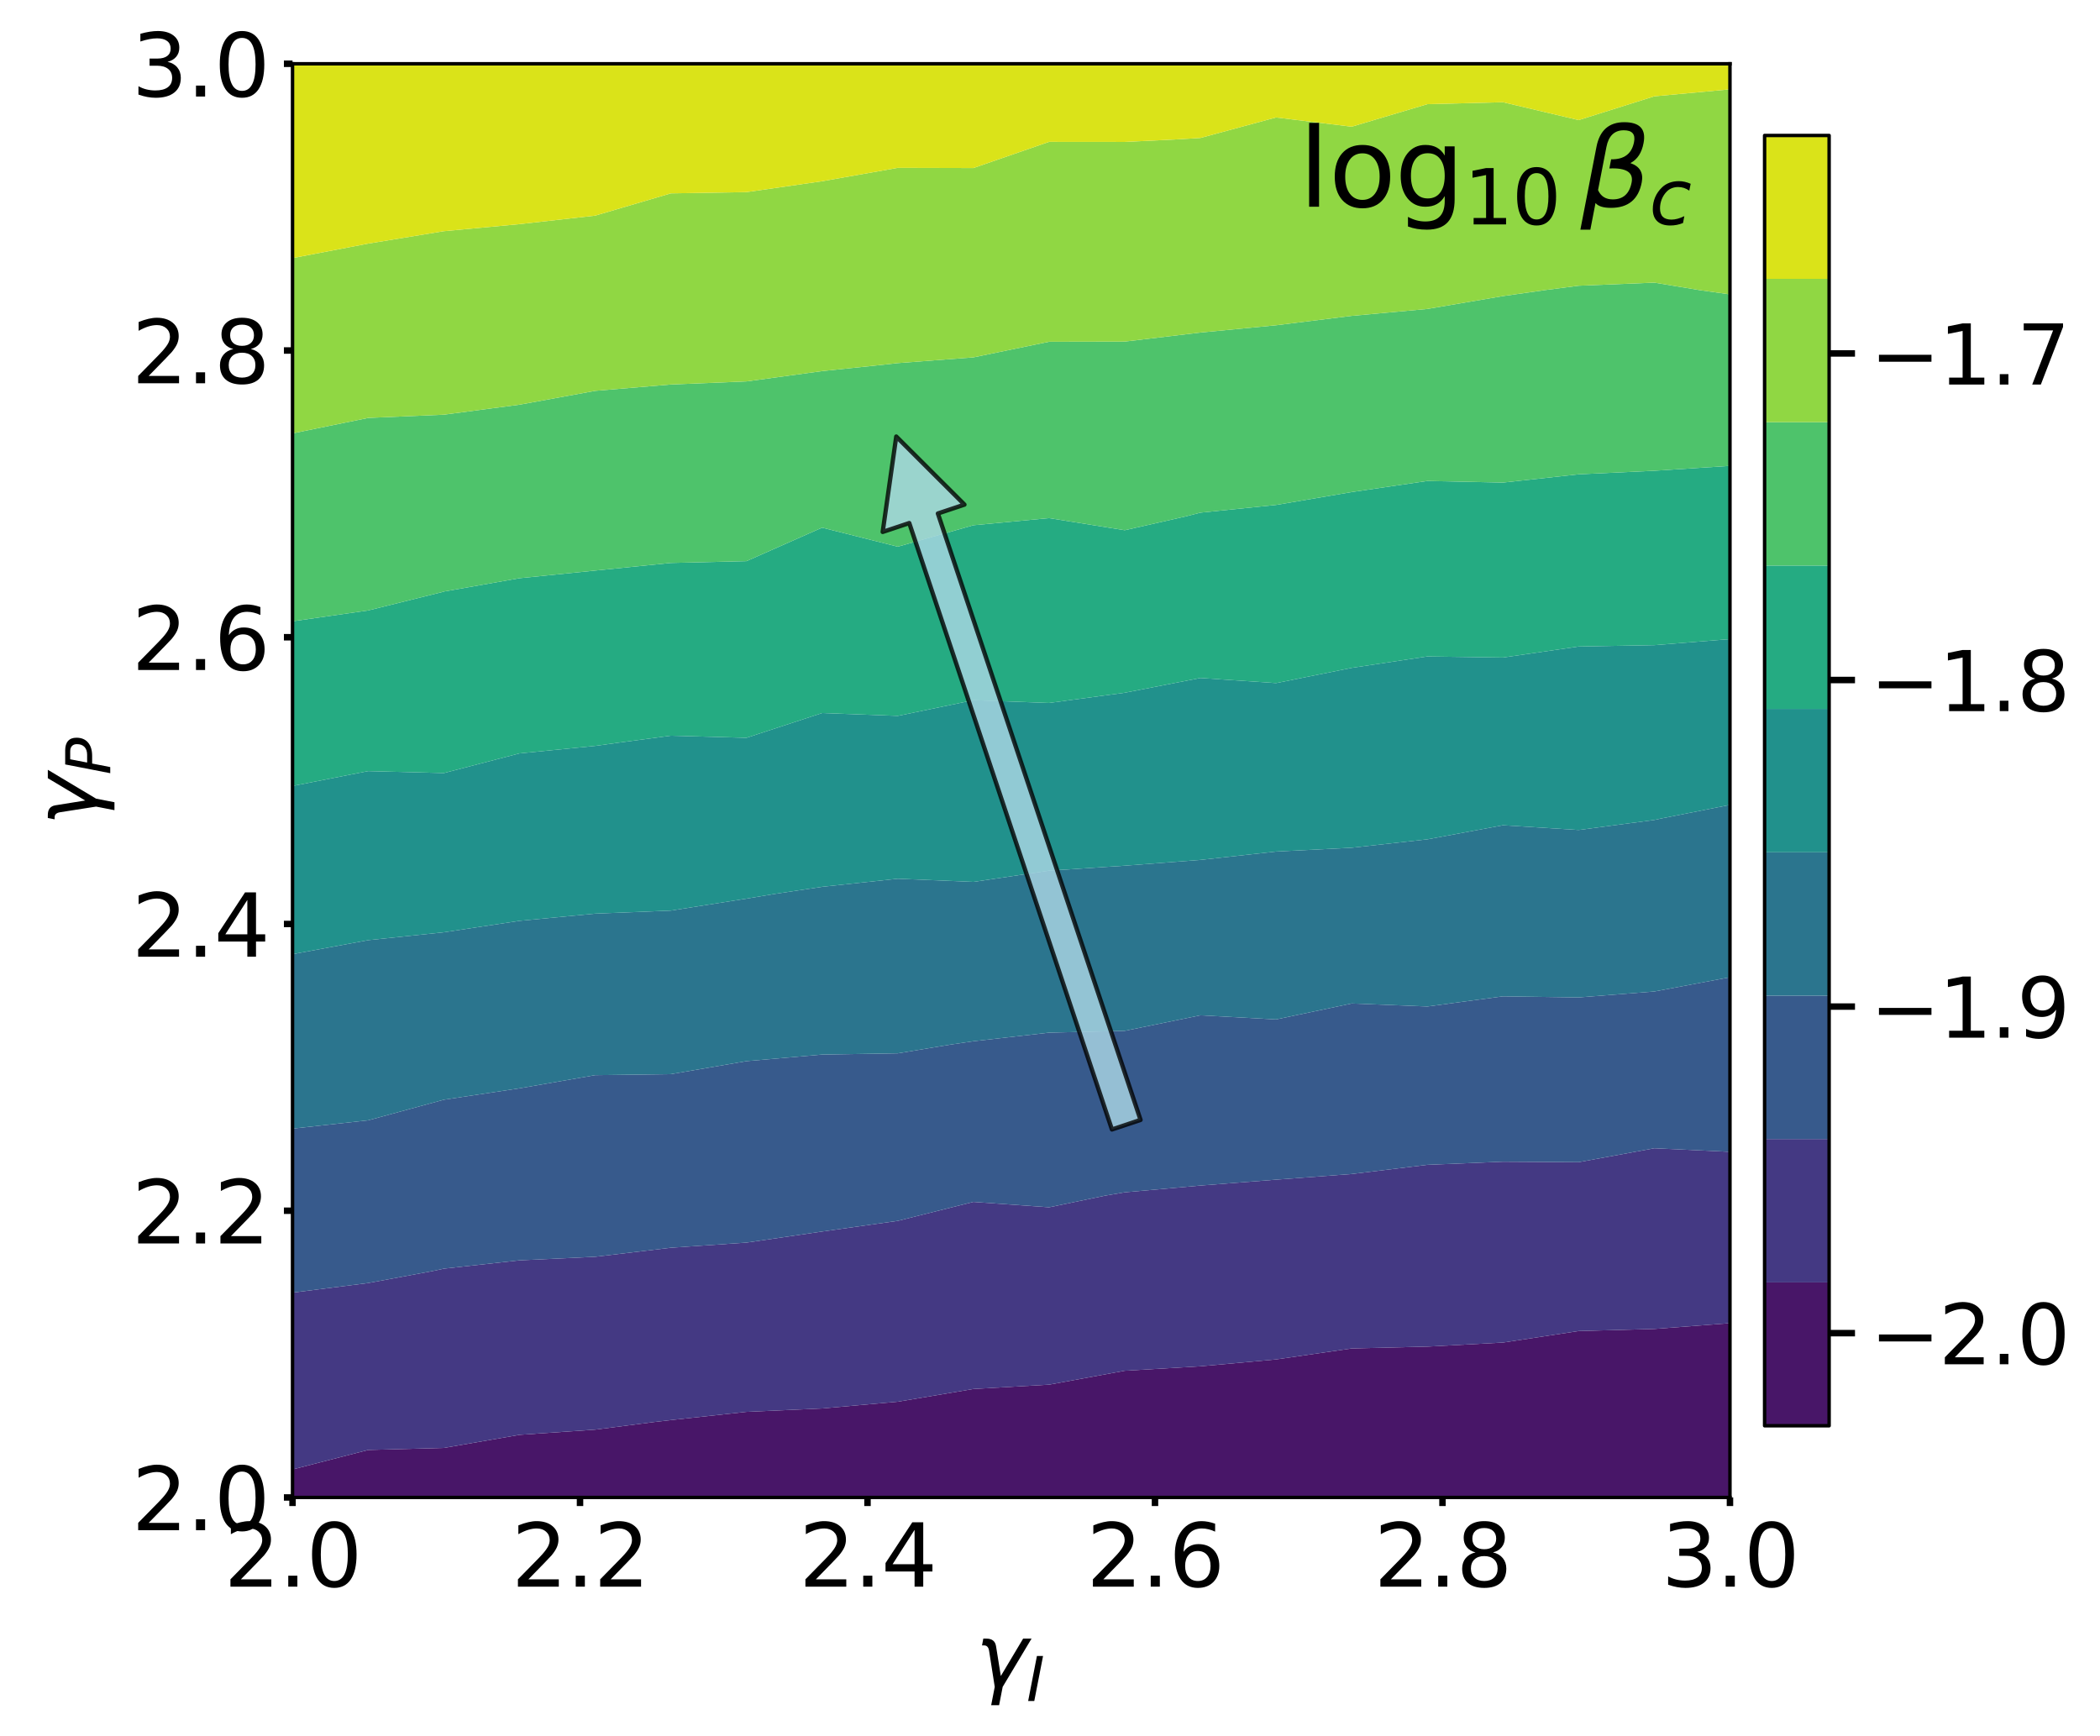 <?xml version="1.0" encoding="utf-8" standalone="no"?>
<!DOCTYPE svg PUBLIC "-//W3C//DTD SVG 1.1//EN"
  "http://www.w3.org/Graphics/SVG/1.1/DTD/svg11.dtd">
<svg xmlns:xlink="http://www.w3.org/1999/xlink" width="487.165pt" height="402.851pt" viewBox="0 0 487.165 402.851" xmlns="http://www.w3.org/2000/svg" version="1.1">
 <defs>
  <style type="text/css">*{stroke-linejoin: round; stroke-linecap: butt}</style>
 </defs>
 <g id="figure_1">
  <g id="patch_1">
   <path d="M 0 402.851 
L 487.165 402.851 
L 487.165 0 
L 0 0 
z
" style="fill: #ffffff"/>
  </g>
  <g id="axes_1">
   <g id="patch_2">
    <path d="M 67.862 347.438 
L 401.323 347.438 
L 401.323 14.798 
L 67.862 14.798 
z
" style="fill: #ffffff"/>
   </g>
   <g id="QuadContourSet_1">
    <path d="M 85.413 347.438 
L 102.964 347.438 
L 120.514 347.438 
L 138.065 347.438 
L 155.615 347.438 
L 173.166 347.438 
L 190.716 347.438 
L 208.267 347.438 
L 225.818 347.438 
L 243.368 347.438 
L 260.919 347.438 
L 278.469 347.438 
L 296.02 347.438 
L 313.57 347.438 
L 331.121 347.438 
L 348.672 347.438 
L 366.222 347.438 
L 383.773 347.438 
L 401.323 347.438 
L 401.323 329.931 
L 401.323 312.424 
L 401.323 307.002 
L 383.773 308.343 
L 366.222 308.826 
L 348.672 311.498 
L 331.454 312.424 
L 331.121 312.438 
L 313.57 312.871 
L 296.02 315.414 
L 278.469 317.012 
L 260.919 318.042 
L 243.368 321.268 
L 225.818 322.271 
L 208.267 325.226 
L 190.716 326.787 
L 173.166 327.579 
L 155.615 329.487 
L 151.819 329.931 
L 138.065 331.704 
L 120.514 332.911 
L 102.964 335.946 
L 85.413 336.42 
L 67.862 340.942 
L 67.862 347.438 
z
" clip-path="url(#pa418702ae2)" style="fill: #481668"/>
    <path d="M 85.413 336.42 
L 102.964 335.946 
L 120.514 332.911 
L 138.065 331.704 
L 151.819 329.931 
L 155.615 329.487 
L 173.166 327.579 
L 190.716 326.787 
L 208.267 325.226 
L 225.818 322.271 
L 243.368 321.268 
L 260.919 318.042 
L 278.469 317.012 
L 296.02 315.414 
L 313.57 312.871 
L 331.121 312.438 
L 331.454 312.424 
L 348.672 311.498 
L 366.222 308.826 
L 383.773 308.343 
L 401.323 307.002 
L 401.323 294.916 
L 401.323 277.409 
L 401.323 267.246 
L 383.773 266.42 
L 366.222 269.644 
L 348.672 269.536 
L 331.121 270.261 
L 313.57 272.393 
L 296.02 273.706 
L 278.469 275.073 
L 260.919 276.642 
L 256.398 277.409 
L 243.368 280.117 
L 225.818 278.867 
L 208.267 283.263 
L 190.716 285.74 
L 173.166 288.309 
L 155.615 289.503 
L 138.065 291.597 
L 120.514 292.423 
L 102.964 294.354 
L 100.337 294.916 
L 85.413 297.69 
L 67.862 299.917 
L 67.862 312.424 
L 67.862 329.931 
L 67.862 340.942 
z
" clip-path="url(#pa418702ae2)" style="fill: #443983"/>
    <path d="M 85.413 297.69 
L 100.337 294.916 
L 102.964 294.354 
L 120.514 292.423 
L 138.065 291.597 
L 155.615 289.503 
L 173.166 288.309 
L 190.716 285.74 
L 208.267 283.263 
L 225.818 278.867 
L 243.368 280.117 
L 256.398 277.409 
L 260.919 276.642 
L 278.469 275.073 
L 296.02 273.706 
L 313.57 272.393 
L 331.121 270.261 
L 348.672 269.536 
L 366.222 269.644 
L 383.773 266.42 
L 401.323 267.246 
L 401.323 259.902 
L 401.323 242.394 
L 401.323 226.74 
L 383.773 230.042 
L 366.222 231.423 
L 348.672 231.17 
L 331.121 233.526 
L 313.57 232.83 
L 296.02 236.527 
L 278.469 235.575 
L 260.919 239.172 
L 243.368 239.595 
L 225.818 241.585 
L 220.318 242.394 
L 208.267 244.395 
L 190.716 244.68 
L 173.166 246.208 
L 155.615 249.224 
L 138.065 249.458 
L 120.514 252.511 
L 102.964 255.156 
L 85.535 259.902 
L 85.413 259.932 
L 67.862 261.865 
L 67.862 277.409 
L 67.862 294.916 
L 67.862 299.917 
z
" clip-path="url(#pa418702ae2)" style="fill: #375a8c"/>
    <path d="M 85.413 259.932 
L 85.535 259.902 
L 102.964 255.156 
L 120.514 252.511 
L 138.065 249.458 
L 155.615 249.224 
L 173.166 246.208 
L 190.716 244.68 
L 208.267 244.395 
L 220.318 242.394 
L 225.818 241.585 
L 243.368 239.595 
L 260.919 239.172 
L 278.469 235.575 
L 296.02 236.527 
L 313.57 232.83 
L 331.121 233.526 
L 348.672 231.17 
L 366.222 231.423 
L 383.773 230.042 
L 401.323 226.74 
L 401.323 224.887 
L 401.323 207.379 
L 401.323 189.872 
L 401.323 186.746 
L 385.53 189.872 
L 383.773 190.247 
L 366.222 192.573 
L 348.672 191.476 
L 331.121 194.744 
L 313.57 196.693 
L 296.02 197.578 
L 278.469 199.516 
L 260.919 200.857 
L 243.368 202.008 
L 225.818 204.616 
L 208.267 203.881 
L 190.716 205.759 
L 179.902 207.379 
L 173.166 208.501 
L 155.615 211.276 
L 138.065 211.982 
L 120.514 213.652 
L 102.964 216.306 
L 85.413 218.138 
L 67.862 221.39 
L 67.862 224.887 
L 67.862 242.394 
L 67.862 259.902 
L 67.862 261.865 
z
" clip-path="url(#pa418702ae2)" style="fill: #2b758e"/>
    <path d="M 85.413 218.138 
L 102.964 216.306 
L 120.514 213.652 
L 138.065 211.982 
L 155.615 211.276 
L 173.166 208.501 
L 179.902 207.379 
L 190.716 205.759 
L 208.267 203.881 
L 225.818 204.616 
L 243.368 202.008 
L 260.919 200.857 
L 278.469 199.516 
L 296.02 197.578 
L 313.57 196.693 
L 331.121 194.744 
L 348.672 191.476 
L 366.222 192.573 
L 383.773 190.247 
L 385.53 189.872 
L 401.323 186.746 
L 401.323 172.365 
L 401.323 154.857 
L 401.323 148.282 
L 383.773 149.689 
L 366.222 150.006 
L 348.672 152.56 
L 331.121 152.311 
L 314.25 154.857 
L 313.57 154.96 
L 296.02 158.492 
L 278.469 157.305 
L 260.919 160.729 
L 243.368 163.099 
L 225.818 162.458 
L 208.267 166.101 
L 190.716 165.443 
L 173.166 171.187 
L 155.615 170.7 
L 143.124 172.365 
L 138.065 173.067 
L 120.514 174.803 
L 102.964 179.366 
L 85.413 178.912 
L 67.862 182.366 
L 67.862 189.872 
L 67.862 207.379 
L 67.862 221.39 
z
" clip-path="url(#pa418702ae2)" style="fill: #21918c"/>
    <path d="M 85.413 178.912 
L 102.964 179.366 
L 120.514 174.803 
L 138.065 173.067 
L 143.124 172.365 
L 155.615 170.7 
L 173.166 171.187 
L 190.716 165.443 
L 208.267 166.101 
L 225.818 162.458 
L 243.368 163.099 
L 260.919 160.729 
L 278.469 157.305 
L 296.02 158.492 
L 313.57 154.96 
L 314.25 154.857 
L 331.121 152.311 
L 348.672 152.56 
L 366.222 150.006 
L 383.773 149.689 
L 401.323 148.282 
L 401.323 137.35 
L 401.323 119.843 
L 401.323 108.089 
L 383.773 109.224 
L 366.222 110.049 
L 348.672 111.965 
L 331.121 111.594 
L 313.57 114.168 
L 296.02 117.156 
L 278.469 118.947 
L 274.949 119.843 
L 260.919 123.022 
L 243.368 120.211 
L 225.818 121.866 
L 208.267 126.842 
L 190.716 122.424 
L 173.166 130.195 
L 155.615 130.614 
L 138.065 132.38 
L 120.514 134.156 
L 102.964 137.249 
L 102.653 137.35 
L 85.413 141.635 
L 67.862 144.152 
L 67.862 154.857 
L 67.862 172.365 
L 67.862 182.366 
z
" clip-path="url(#pa418702ae2)" style="fill: #25ab82"/>
    <path d="M 85.413 141.635 
L 102.653 137.35 
L 102.964 137.249 
L 120.514 134.156 
L 138.065 132.38 
L 155.615 130.614 
L 173.166 130.195 
L 190.716 122.424 
L 208.267 126.842 
L 225.818 121.866 
L 243.368 120.211 
L 260.919 123.022 
L 274.949 119.843 
L 278.469 118.947 
L 296.02 117.156 
L 313.57 114.168 
L 331.121 111.594 
L 348.672 111.965 
L 366.222 110.049 
L 383.773 109.224 
L 401.323 108.089 
L 401.323 102.335 
L 401.323 84.828 
L 401.323 68.304 
L 394.327 67.321 
L 383.773 65.575 
L 366.222 66.294 
L 358.301 67.321 
L 348.672 68.696 
L 331.121 71.681 
L 313.57 73.288 
L 296.02 75.468 
L 278.469 77.157 
L 260.919 79.251 
L 243.368 79.288 
L 225.818 82.914 
L 208.267 84.248 
L 202.978 84.828 
L 190.716 86.101 
L 173.166 88.496 
L 155.615 89.214 
L 138.065 90.684 
L 120.514 93.895 
L 102.964 96.211 
L 85.413 96.966 
L 67.862 100.55 
L 67.862 102.335 
L 67.862 119.843 
L 67.862 137.35 
L 67.862 144.152 
z
" clip-path="url(#pa418702ae2)" style="fill: #4ec36b"/>
    <path d="M 85.413 96.966 
L 102.964 96.211 
L 120.514 93.895 
L 138.065 90.684 
L 155.615 89.214 
L 173.166 88.496 
L 190.716 86.101 
L 202.978 84.828 
L 208.267 84.248 
L 225.818 82.914 
L 243.368 79.288 
L 260.919 79.251 
L 278.469 77.157 
L 296.02 75.468 
L 313.57 73.288 
L 331.121 71.681 
L 348.672 68.696 
L 358.301 67.321 
L 366.222 66.294 
L 383.773 65.575 
L 394.327 67.321 
L 401.323 68.304 
L 401.323 67.321 
L 401.323 49.813 
L 401.323 32.306 
L 401.323 20.724 
L 383.773 22.347 
L 366.222 27.866 
L 348.672 23.72 
L 331.121 24.169 
L 313.57 29.394 
L 296.02 27.253 
L 278.469 32.01 
L 273.664 32.306 
L 260.919 32.928 
L 243.368 32.911 
L 225.818 38.987 
L 208.267 38.942 
L 190.716 42.049 
L 173.166 44.575 
L 155.615 44.867 
L 138.819 49.813 
L 138.065 50.03 
L 120.514 52.006 
L 102.964 53.636 
L 85.413 56.519 
L 67.862 59.883 
L 67.862 67.321 
L 67.862 84.828 
L 67.862 100.55 
z
" clip-path="url(#pa418702ae2)" style="fill: #90d743"/>
    <path d="M 85.413 56.519 
L 102.964 53.636 
L 120.514 52.006 
L 138.065 50.03 
L 138.819 49.813 
L 155.615 44.867 
L 173.166 44.575 
L 190.716 42.049 
L 208.267 38.942 
L 225.818 38.987 
L 243.368 32.911 
L 260.919 32.928 
L 273.664 32.306 
L 278.469 32.01 
L 296.02 27.253 
L 313.57 29.394 
L 331.121 24.169 
L 348.672 23.72 
L 366.222 27.866 
L 383.773 22.347 
L 401.323 20.724 
L 401.323 14.798 
L 383.773 14.798 
L 366.222 14.798 
L 348.672 14.798 
L 331.121 14.798 
L 313.57 14.798 
L 296.02 14.798 
L 278.469 14.798 
L 260.919 14.798 
L 243.368 14.798 
L 225.818 14.798 
L 208.267 14.798 
L 190.716 14.798 
L 173.166 14.798 
L 155.615 14.798 
L 138.065 14.798 
L 120.514 14.798 
L 102.964 14.798 
L 85.413 14.798 
L 67.862 14.798 
L 67.862 32.306 
L 67.862 49.813 
L 67.862 59.883 
z
" clip-path="url(#pa418702ae2)" style="fill: #dae319"/>
   </g>
   <g id="matplotlib.axis_1">
    <g id="xtick_1">
     <g id="line2d_1">
      <defs>
       <path id="m144ebfa2e2" d="M 0 0 
L 0 2 
" style="stroke: #000000; stroke-width: 1.5"/>
      </defs>
      <g>
       <use xlink:href="#m144ebfa2e2" x="67.862" y="347.438" style="stroke: #000000; stroke-width: 1.5"/>
      </g>
     </g>
     <g id="text_1">
      <!-- 2.0 -->
      <g transform="translate(51.959 368.135) scale(0.2 -0.2)">
       <defs>
        <path id="DejaVuSans-32" d="M 1228 531 
L 3431 531 
L 3431 0 
L 469 0 
L 469 531 
Q 828 903 1448 1529 
Q 2069 2156 2228 2338 
Q 2531 2678 2651 2914 
Q 2772 3150 2772 3378 
Q 2772 3750 2511 3984 
Q 2250 4219 1831 4219 
Q 1534 4219 1204 4116 
Q 875 4013 500 3803 
L 500 4441 
Q 881 4594 1212 4672 
Q 1544 4750 1819 4750 
Q 2544 4750 2975 4387 
Q 3406 4025 3406 3419 
Q 3406 3131 3298 2873 
Q 3191 2616 2906 2266 
Q 2828 2175 2409 1742 
Q 1991 1309 1228 531 
z
" transform="scale(0.016)"/>
        <path id="DejaVuSans-2e" d="M 684 794 
L 1344 794 
L 1344 0 
L 684 0 
L 684 794 
z
" transform="scale(0.016)"/>
        <path id="DejaVuSans-30" d="M 2034 4250 
Q 1547 4250 1301 3770 
Q 1056 3291 1056 2328 
Q 1056 1369 1301 889 
Q 1547 409 2034 409 
Q 2525 409 2770 889 
Q 3016 1369 3016 2328 
Q 3016 3291 2770 3770 
Q 2525 4250 2034 4250 
z
M 2034 4750 
Q 2819 4750 3233 4129 
Q 3647 3509 3647 2328 
Q 3647 1150 3233 529 
Q 2819 -91 2034 -91 
Q 1250 -91 836 529 
Q 422 1150 422 2328 
Q 422 3509 836 4129 
Q 1250 4750 2034 4750 
z
" transform="scale(0.016)"/>
       </defs>
       <use xlink:href="#DejaVuSans-32"/>
       <use xlink:href="#DejaVuSans-2e" transform="translate(63.623 0)"/>
       <use xlink:href="#DejaVuSans-30" transform="translate(95.41 0)"/>
      </g>
     </g>
    </g>
    <g id="xtick_2">
     <g id="line2d_2">
      <g>
       <use xlink:href="#m144ebfa2e2" x="134.555" y="347.438" style="stroke: #000000; stroke-width: 1.5"/>
      </g>
     </g>
     <g id="text_2">
      <!-- 2.2 -->
      <g transform="translate(118.652 368.135) scale(0.2 -0.2)">
       <use xlink:href="#DejaVuSans-32"/>
       <use xlink:href="#DejaVuSans-2e" transform="translate(63.623 0)"/>
       <use xlink:href="#DejaVuSans-32" transform="translate(95.41 0)"/>
      </g>
     </g>
    </g>
    <g id="xtick_3">
     <g id="line2d_3">
      <g>
       <use xlink:href="#m144ebfa2e2" x="201.247" y="347.438" style="stroke: #000000; stroke-width: 1.5"/>
      </g>
     </g>
     <g id="text_3">
      <!-- 2.4 -->
      <g transform="translate(185.344 368.135) scale(0.2 -0.2)">
       <defs>
        <path id="DejaVuSans-34" d="M 2419 4116 
L 825 1625 
L 2419 1625 
L 2419 4116 
z
M 2253 4666 
L 3047 4666 
L 3047 1625 
L 3713 1625 
L 3713 1100 
L 3047 1100 
L 3047 0 
L 2419 0 
L 2419 1100 
L 313 1100 
L 313 1709 
L 2253 4666 
z
" transform="scale(0.016)"/>
       </defs>
       <use xlink:href="#DejaVuSans-32"/>
       <use xlink:href="#DejaVuSans-2e" transform="translate(63.623 0)"/>
       <use xlink:href="#DejaVuSans-34" transform="translate(95.41 0)"/>
      </g>
     </g>
    </g>
    <g id="xtick_4">
     <g id="line2d_4">
      <g>
       <use xlink:href="#m144ebfa2e2" x="267.939" y="347.438" style="stroke: #000000; stroke-width: 1.5"/>
      </g>
     </g>
     <g id="text_4">
      <!-- 2.6 -->
      <g transform="translate(252.036 368.135) scale(0.2 -0.2)">
       <defs>
        <path id="DejaVuSans-36" d="M 2113 2584 
Q 1688 2584 1439 2293 
Q 1191 2003 1191 1497 
Q 1191 994 1439 701 
Q 1688 409 2113 409 
Q 2538 409 2786 701 
Q 3034 994 3034 1497 
Q 3034 2003 2786 2293 
Q 2538 2584 2113 2584 
z
M 3366 4563 
L 3366 3988 
Q 3128 4100 2886 4159 
Q 2644 4219 2406 4219 
Q 1781 4219 1451 3797 
Q 1122 3375 1075 2522 
Q 1259 2794 1537 2939 
Q 1816 3084 2150 3084 
Q 2853 3084 3261 2657 
Q 3669 2231 3669 1497 
Q 3669 778 3244 343 
Q 2819 -91 2113 -91 
Q 1303 -91 875 529 
Q 447 1150 447 2328 
Q 447 3434 972 4092 
Q 1497 4750 2381 4750 
Q 2619 4750 2861 4703 
Q 3103 4656 3366 4563 
z
" transform="scale(0.016)"/>
       </defs>
       <use xlink:href="#DejaVuSans-32"/>
       <use xlink:href="#DejaVuSans-2e" transform="translate(63.623 0)"/>
       <use xlink:href="#DejaVuSans-36" transform="translate(95.41 0)"/>
      </g>
     </g>
    </g>
    <g id="xtick_5">
     <g id="line2d_5">
      <g>
       <use xlink:href="#m144ebfa2e2" x="334.631" y="347.438" style="stroke: #000000; stroke-width: 1.5"/>
      </g>
     </g>
     <g id="text_5">
      <!-- 2.8 -->
      <g transform="translate(318.728 368.135) scale(0.2 -0.2)">
       <defs>
        <path id="DejaVuSans-38" d="M 2034 2216 
Q 1584 2216 1326 1975 
Q 1069 1734 1069 1313 
Q 1069 891 1326 650 
Q 1584 409 2034 409 
Q 2484 409 2743 651 
Q 3003 894 3003 1313 
Q 3003 1734 2745 1975 
Q 2488 2216 2034 2216 
z
M 1403 2484 
Q 997 2584 770 2862 
Q 544 3141 544 3541 
Q 544 4100 942 4425 
Q 1341 4750 2034 4750 
Q 2731 4750 3128 4425 
Q 3525 4100 3525 3541 
Q 3525 3141 3298 2862 
Q 3072 2584 2669 2484 
Q 3125 2378 3379 2068 
Q 3634 1759 3634 1313 
Q 3634 634 3220 271 
Q 2806 -91 2034 -91 
Q 1263 -91 848 271 
Q 434 634 434 1313 
Q 434 1759 690 2068 
Q 947 2378 1403 2484 
z
M 1172 3481 
Q 1172 3119 1398 2916 
Q 1625 2713 2034 2713 
Q 2441 2713 2670 2916 
Q 2900 3119 2900 3481 
Q 2900 3844 2670 4047 
Q 2441 4250 2034 4250 
Q 1625 4250 1398 4047 
Q 1172 3844 1172 3481 
z
" transform="scale(0.016)"/>
       </defs>
       <use xlink:href="#DejaVuSans-32"/>
       <use xlink:href="#DejaVuSans-2e" transform="translate(63.623 0)"/>
       <use xlink:href="#DejaVuSans-38" transform="translate(95.41 0)"/>
      </g>
     </g>
    </g>
    <g id="xtick_6">
     <g id="line2d_6">
      <g>
       <use xlink:href="#m144ebfa2e2" x="401.323" y="347.438" style="stroke: #000000; stroke-width: 1.5"/>
      </g>
     </g>
     <g id="text_6">
      <!-- 3.0 -->
      <g transform="translate(385.42 368.135) scale(0.2 -0.2)">
       <defs>
        <path id="DejaVuSans-33" d="M 2597 2516 
Q 3050 2419 3304 2112 
Q 3559 1806 3559 1356 
Q 3559 666 3084 287 
Q 2609 -91 1734 -91 
Q 1441 -91 1130 -33 
Q 819 25 488 141 
L 488 750 
Q 750 597 1062 519 
Q 1375 441 1716 441 
Q 2309 441 2620 675 
Q 2931 909 2931 1356 
Q 2931 1769 2642 2001 
Q 2353 2234 1838 2234 
L 1294 2234 
L 1294 2753 
L 1863 2753 
Q 2328 2753 2575 2939 
Q 2822 3125 2822 3475 
Q 2822 3834 2567 4026 
Q 2313 4219 1838 4219 
Q 1578 4219 1281 4162 
Q 984 4106 628 3988 
L 628 4550 
Q 988 4650 1302 4700 
Q 1616 4750 1894 4750 
Q 2613 4750 3031 4423 
Q 3450 4097 3450 3541 
Q 3450 3153 3228 2886 
Q 3006 2619 2597 2516 
z
" transform="scale(0.016)"/>
       </defs>
       <use xlink:href="#DejaVuSans-33"/>
       <use xlink:href="#DejaVuSans-2e" transform="translate(63.623 0)"/>
       <use xlink:href="#DejaVuSans-30" transform="translate(95.41 0)"/>
      </g>
     </g>
    </g>
    <g id="text_7">
     <!-- $\gamma_I$ -->
     <g transform="translate(226.293 391.451) scale(0.2 -0.2)">
      <defs>
       <path id="DejaVuSans-Oblique-3b3" d="M 1491 2950 
L 1838 788 
L 3456 3500 
L 4066 3500 
L 1972 0 
L 1713 -1331 
L 1138 -1331 
L 1397 0 
L 988 2613 
Q 925 3006 628 3006 
L 475 3006 
L 569 3500 
L 788 3500 
Q 1403 3500 1491 2950 
z
" transform="scale(0.016)"/>
       <path id="DejaVuSans-Oblique-49" d="M 1081 4666 
L 1716 4666 
L 806 0 
L 172 0 
L 1081 4666 
z
" transform="scale(0.016)"/>
      </defs>
      <use xlink:href="#DejaVuSans-Oblique-3b3" transform="translate(0 0.312)"/>
      <use xlink:href="#DejaVuSans-Oblique-49" transform="translate(59.18 -16.094) scale(0.7)"/>
     </g>
    </g>
   </g>
   <g id="matplotlib.axis_2">
    <g id="ytick_1">
     <g id="line2d_7">
      <defs>
       <path id="md1daa4fda7" d="M 0 0 
L -2 0 
" style="stroke: #000000; stroke-width: 1.5"/>
      </defs>
      <g>
       <use xlink:href="#md1daa4fda7" x="67.862" y="347.438" style="stroke: #000000; stroke-width: 1.5"/>
      </g>
     </g>
     <g id="text_8">
      <!-- 2.0 -->
      <g transform="translate(30.556 355.037) scale(0.2 -0.2)">
       <use xlink:href="#DejaVuSans-32"/>
       <use xlink:href="#DejaVuSans-2e" transform="translate(63.623 0)"/>
       <use xlink:href="#DejaVuSans-30" transform="translate(95.41 0)"/>
      </g>
     </g>
    </g>
    <g id="ytick_2">
     <g id="line2d_8">
      <g>
       <use xlink:href="#md1daa4fda7" x="67.862" y="280.91" style="stroke: #000000; stroke-width: 1.5"/>
      </g>
     </g>
     <g id="text_9">
      <!-- 2.2 -->
      <g transform="translate(30.556 288.509) scale(0.2 -0.2)">
       <use xlink:href="#DejaVuSans-32"/>
       <use xlink:href="#DejaVuSans-2e" transform="translate(63.623 0)"/>
       <use xlink:href="#DejaVuSans-32" transform="translate(95.41 0)"/>
      </g>
     </g>
    </g>
    <g id="ytick_3">
     <g id="line2d_9">
      <g>
       <use xlink:href="#md1daa4fda7" x="67.862" y="214.382" style="stroke: #000000; stroke-width: 1.5"/>
      </g>
     </g>
     <g id="text_10">
      <!-- 2.4 -->
      <g transform="translate(30.556 221.981) scale(0.2 -0.2)">
       <use xlink:href="#DejaVuSans-32"/>
       <use xlink:href="#DejaVuSans-2e" transform="translate(63.623 0)"/>
       <use xlink:href="#DejaVuSans-34" transform="translate(95.41 0)"/>
      </g>
     </g>
    </g>
    <g id="ytick_4">
     <g id="line2d_10">
      <g>
       <use xlink:href="#md1daa4fda7" x="67.862" y="147.854" style="stroke: #000000; stroke-width: 1.5"/>
      </g>
     </g>
     <g id="text_11">
      <!-- 2.6 -->
      <g transform="translate(30.556 155.453) scale(0.2 -0.2)">
       <use xlink:href="#DejaVuSans-32"/>
       <use xlink:href="#DejaVuSans-2e" transform="translate(63.623 0)"/>
       <use xlink:href="#DejaVuSans-36" transform="translate(95.41 0)"/>
      </g>
     </g>
    </g>
    <g id="ytick_5">
     <g id="line2d_11">
      <g>
       <use xlink:href="#md1daa4fda7" x="67.862" y="81.326" style="stroke: #000000; stroke-width: 1.5"/>
      </g>
     </g>
     <g id="text_12">
      <!-- 2.8 -->
      <g transform="translate(30.556 88.925) scale(0.2 -0.2)">
       <use xlink:href="#DejaVuSans-32"/>
       <use xlink:href="#DejaVuSans-2e" transform="translate(63.623 0)"/>
       <use xlink:href="#DejaVuSans-38" transform="translate(95.41 0)"/>
      </g>
     </g>
    </g>
    <g id="ytick_6">
     <g id="line2d_12">
      <g>
       <use xlink:href="#md1daa4fda7" x="67.862" y="14.798" style="stroke: #000000; stroke-width: 1.5"/>
      </g>
     </g>
     <g id="text_13">
      <!-- 3.0 -->
      <g transform="translate(30.556 22.397) scale(0.2 -0.2)">
       <use xlink:href="#DejaVuSans-33"/>
       <use xlink:href="#DejaVuSans-2e" transform="translate(63.623 0)"/>
       <use xlink:href="#DejaVuSans-30" transform="translate(95.41 0)"/>
      </g>
     </g>
    </g>
    <g id="text_14">
     <!-- $\gamma_P$ -->
     <g transform="translate(22.356 191.618) rotate(-90) scale(0.2 -0.2)">
      <defs>
       <path id="DejaVuSans-Oblique-50" d="M 1081 4666 
L 2541 4666 
Q 3178 4666 3512 4369 
Q 3847 4072 3847 3500 
Q 3847 2731 3353 2303 
Q 2859 1875 1966 1875 
L 1172 1875 
L 806 0 
L 172 0 
L 1081 4666 
z
M 1613 4147 
L 1275 2394 
L 2069 2394 
Q 2606 2394 2893 2669 
Q 3181 2944 3181 3456 
Q 3181 3784 2986 3965 
Q 2791 4147 2438 4147 
L 1613 4147 
z
" transform="scale(0.016)"/>
      </defs>
      <use xlink:href="#DejaVuSans-Oblique-3b3" transform="translate(0 0.312)"/>
      <use xlink:href="#DejaVuSans-Oblique-50" transform="translate(59.18 -16.094) scale(0.7)"/>
     </g>
    </g>
   </g>
   <g id="patch_3">
    <path d="M 67.862 347.438 
L 67.862 14.798 
" style="fill: none; stroke: #000000; stroke-width: 0.8; stroke-linejoin: miter; stroke-linecap: square"/>
   </g>
   <g id="patch_4">
    <path d="M 401.323 347.438 
L 401.323 14.798 
" style="fill: none; stroke: #000000; stroke-width: 0.8; stroke-linejoin: miter; stroke-linecap: square"/>
   </g>
   <g id="patch_5">
    <path d="M 67.862 347.438 
L 401.323 347.438 
" style="fill: none; stroke: #000000; stroke-width: 0.8; stroke-linejoin: miter; stroke-linecap: square"/>
   </g>
   <g id="patch_6">
    <path d="M 67.862 14.798 
L 401.323 14.798 
" style="fill: none; stroke: #000000; stroke-width: 0.8; stroke-linejoin: miter; stroke-linecap: square"/>
   </g>
   <g id="patch_7">
    <path d="M 257.951 262.063 
Q 234.442 191.711 210.934 121.359 
L 204.769 123.419 
Q 206.342 112.351 207.915 101.283 
Q 215.827 109.182 223.738 117.081 
L 217.573 119.141 
Q 241.081 189.493 264.59 259.845 
L 257.951 262.063 
z
" style="fill: #add8e6; opacity: 0.8; stroke: #000000; stroke-linecap: round"/>
   </g>
   <g id="text_15">
    <!-- $\log_{10} \beta_{c}$ -->
    <g transform="translate(301.285 48.062) scale(0.25 -0.25)">
     <defs>
      <path id="DejaVuSans-6c" d="M 603 4863 
L 1178 4863 
L 1178 0 
L 603 0 
L 603 4863 
z
" transform="scale(0.016)"/>
      <path id="DejaVuSans-6f" d="M 1959 3097 
Q 1497 3097 1228 2736 
Q 959 2375 959 1747 
Q 959 1119 1226 758 
Q 1494 397 1959 397 
Q 2419 397 2687 759 
Q 2956 1122 2956 1747 
Q 2956 2369 2687 2733 
Q 2419 3097 1959 3097 
z
M 1959 3584 
Q 2709 3584 3137 3096 
Q 3566 2609 3566 1747 
Q 3566 888 3137 398 
Q 2709 -91 1959 -91 
Q 1206 -91 779 398 
Q 353 888 353 1747 
Q 353 2609 779 3096 
Q 1206 3584 1959 3584 
z
" transform="scale(0.016)"/>
      <path id="DejaVuSans-67" d="M 2906 1791 
Q 2906 2416 2648 2759 
Q 2391 3103 1925 3103 
Q 1463 3103 1205 2759 
Q 947 2416 947 1791 
Q 947 1169 1205 825 
Q 1463 481 1925 481 
Q 2391 481 2648 825 
Q 2906 1169 2906 1791 
z
M 3481 434 
Q 3481 -459 3084 -895 
Q 2688 -1331 1869 -1331 
Q 1566 -1331 1297 -1286 
Q 1028 -1241 775 -1147 
L 775 -588 
Q 1028 -725 1275 -790 
Q 1522 -856 1778 -856 
Q 2344 -856 2625 -561 
Q 2906 -266 2906 331 
L 2906 616 
Q 2728 306 2450 153 
Q 2172 0 1784 0 
Q 1141 0 747 490 
Q 353 981 353 1791 
Q 353 2603 747 3093 
Q 1141 3584 1784 3584 
Q 2172 3584 2450 3431 
Q 2728 3278 2906 2969 
L 2906 3500 
L 3481 3500 
L 3481 434 
z
" transform="scale(0.016)"/>
      <path id="DejaVuSans-31" d="M 794 531 
L 1825 531 
L 1825 4091 
L 703 3866 
L 703 4441 
L 1819 4666 
L 2450 4666 
L 2450 531 
L 3481 531 
L 3481 0 
L 794 0 
L 794 531 
z
" transform="scale(0.016)"/>
      <path id="DejaVuSans-Oblique-3b2" d="M 872 216 
L 572 -1331 
L -6 -1331 
L 928 3478 
Q 1206 4903 2538 4903 
Q 3888 4903 3659 3700 
Q 3503 2844 2894 2531 
Q 3713 2250 3553 1416 
Q 3272 -69 1759 -66 
Q 1097 -63 872 216 
z
M 1019 966 
Q 1259 422 1875 425 
Q 2775 425 2966 1406 
Q 3138 2288 1675 2219 
L 1778 2750 
Q 2909 2731 3106 3750 
Q 3241 4438 2509 4434 
Q 1691 4434 1503 3459 
L 1019 966 
z
" transform="scale(0.016)"/>
      <path id="DejaVuSans-Oblique-63" d="M 3431 3366 
L 3316 2797 
Q 3109 2947 2876 3022 
Q 2644 3097 2394 3097 
Q 2119 3097 1870 3000 
Q 1622 2903 1453 2725 
Q 1184 2453 1037 2087 
Q 891 1722 891 1331 
Q 891 859 1127 628 
Q 1363 397 1844 397 
Q 2081 397 2348 469 
Q 2616 541 2906 684 
L 2797 116 
Q 2547 13 2283 -39 
Q 2019 -91 1741 -91 
Q 1044 -91 669 257 
Q 294 606 294 1253 
Q 294 1797 489 2255 
Q 684 2713 1069 3078 
Q 1331 3328 1684 3456 
Q 2038 3584 2456 3584 
Q 2700 3584 2940 3529 
Q 3181 3475 3431 3366 
z
" transform="scale(0.016)"/>
     </defs>
     <use xlink:href="#DejaVuSans-6c" transform="translate(0 0.391)"/>
     <use xlink:href="#DejaVuSans-6f" transform="translate(27.783 0.391)"/>
     <use xlink:href="#DejaVuSans-67" transform="translate(88.965 0.391)"/>
     <use xlink:href="#DejaVuSans-31" transform="translate(153.398 -16.016) scale(0.7)"/>
     <use xlink:href="#DejaVuSans-30" transform="translate(197.935 -16.016) scale(0.7)"/>
     <use xlink:href="#DejaVuSans-Oblique-3b2" transform="translate(261.441 0.391)"/>
     <use xlink:href="#DejaVuSans-Oblique-63" transform="translate(325.259 -16.016) scale(0.7)"/>
    </g>
   </g>
  </g>
  <g id="axes_2">
   <g id="patch_8">
    <path d="M 409.358 330.806 
L 424.327 330.806 
L 424.327 31.43 
L 409.358 31.43 
z
" style="fill: #ffffff"/>
   </g>
   <g id="QuadMesh_1">
    <path d="M 409.358 330.806 
L 424.327 330.806 
L 424.327 297.542 
L 409.358 297.542 
L 409.358 330.806 
" clip-path="url(#p0b557978a1)" style="fill: #481668"/>
    <path d="M 409.358 297.542 
L 424.327 297.542 
L 424.327 264.278 
L 409.358 264.278 
L 409.358 297.542 
" clip-path="url(#p0b557978a1)" style="fill: #443983"/>
    <path d="M 409.358 264.278 
L 424.327 264.278 
L 424.327 231.014 
L 409.358 231.014 
L 409.358 264.278 
" clip-path="url(#p0b557978a1)" style="fill: #375a8c"/>
    <path d="M 409.358 231.014 
L 424.327 231.014 
L 424.327 197.75 
L 409.358 197.75 
L 409.358 231.014 
" clip-path="url(#p0b557978a1)" style="fill: #2b758e"/>
    <path d="M 409.358 197.75 
L 424.327 197.75 
L 424.327 164.486 
L 409.358 164.486 
L 409.358 197.75 
" clip-path="url(#p0b557978a1)" style="fill: #21918c"/>
    <path d="M 409.358 164.486 
L 424.327 164.486 
L 424.327 131.222 
L 409.358 131.222 
L 409.358 164.486 
" clip-path="url(#p0b557978a1)" style="fill: #25ab82"/>
    <path d="M 409.358 131.222 
L 424.327 131.222 
L 424.327 97.958 
L 409.358 97.958 
L 409.358 131.222 
" clip-path="url(#p0b557978a1)" style="fill: #4ec36b"/>
    <path d="M 409.358 97.958 
L 424.327 97.958 
L 424.327 64.694 
L 409.358 64.694 
L 409.358 97.958 
" clip-path="url(#p0b557978a1)" style="fill: #90d743"/>
    <path d="M 409.358 64.694 
L 424.327 64.694 
L 424.327 31.43 
L 409.358 31.43 
L 409.358 64.694 
" clip-path="url(#p0b557978a1)" style="fill: #dae319"/>
   </g>
   <g id="matplotlib.axis_3"/>
   <g id="matplotlib.axis_4">
    <g id="ytick_7">
     <g id="line2d_13">
      <defs>
       <path id="m04a402fe56" d="M 0 0 
L 6 0 
" style="stroke: #000000; stroke-width: 1.5"/>
      </defs>
      <g>
       <use xlink:href="#m04a402fe56" x="424.327" y="309.317" style="stroke: #000000; stroke-width: 1.5"/>
      </g>
     </g>
     <g id="text_16">
      <!-- −2.0 -->
      <g transform="translate(433.827 316.535) scale(0.19 -0.19)">
       <defs>
        <path id="DejaVuSans-2212" d="M 678 2272 
L 4684 2272 
L 4684 1741 
L 678 1741 
L 678 2272 
z
" transform="scale(0.016)"/>
       </defs>
       <use xlink:href="#DejaVuSans-2212"/>
       <use xlink:href="#DejaVuSans-32" transform="translate(83.789 0)"/>
       <use xlink:href="#DejaVuSans-2e" transform="translate(147.412 0)"/>
       <use xlink:href="#DejaVuSans-30" transform="translate(179.199 0)"/>
      </g>
     </g>
    </g>
    <g id="ytick_8">
     <g id="line2d_14">
      <g>
       <use xlink:href="#m04a402fe56" x="424.327" y="233.546" style="stroke: #000000; stroke-width: 1.5"/>
      </g>
     </g>
     <g id="text_17">
      <!-- −1.9 -->
      <g transform="translate(433.827 240.765) scale(0.19 -0.19)">
       <defs>
        <path id="DejaVuSans-39" d="M 703 97 
L 703 672 
Q 941 559 1184 500 
Q 1428 441 1663 441 
Q 2288 441 2617 861 
Q 2947 1281 2994 2138 
Q 2813 1869 2534 1725 
Q 2256 1581 1919 1581 
Q 1219 1581 811 2004 
Q 403 2428 403 3163 
Q 403 3881 828 4315 
Q 1253 4750 1959 4750 
Q 2769 4750 3195 4129 
Q 3622 3509 3622 2328 
Q 3622 1225 3098 567 
Q 2575 -91 1691 -91 
Q 1453 -91 1209 -44 
Q 966 3 703 97 
z
M 1959 2075 
Q 2384 2075 2632 2365 
Q 2881 2656 2881 3163 
Q 2881 3666 2632 3958 
Q 2384 4250 1959 4250 
Q 1534 4250 1286 3958 
Q 1038 3666 1038 3163 
Q 1038 2656 1286 2365 
Q 1534 2075 1959 2075 
z
" transform="scale(0.016)"/>
       </defs>
       <use xlink:href="#DejaVuSans-2212"/>
       <use xlink:href="#DejaVuSans-31" transform="translate(83.789 0)"/>
       <use xlink:href="#DejaVuSans-2e" transform="translate(147.412 0)"/>
       <use xlink:href="#DejaVuSans-39" transform="translate(179.199 0)"/>
      </g>
     </g>
    </g>
    <g id="ytick_9">
     <g id="line2d_15">
      <g>
       <use xlink:href="#m04a402fe56" x="424.327" y="157.775" style="stroke: #000000; stroke-width: 1.5"/>
      </g>
     </g>
     <g id="text_18">
      <!-- −1.8 -->
      <g transform="translate(433.827 164.994) scale(0.19 -0.19)">
       <use xlink:href="#DejaVuSans-2212"/>
       <use xlink:href="#DejaVuSans-31" transform="translate(83.789 0)"/>
       <use xlink:href="#DejaVuSans-2e" transform="translate(147.412 0)"/>
       <use xlink:href="#DejaVuSans-38" transform="translate(179.199 0)"/>
      </g>
     </g>
    </g>
    <g id="ytick_10">
     <g id="line2d_16">
      <g>
       <use xlink:href="#m04a402fe56" x="424.327" y="82.005" style="stroke: #000000; stroke-width: 1.5"/>
      </g>
     </g>
     <g id="text_19">
      <!-- −1.7 -->
      <g transform="translate(433.827 89.223) scale(0.19 -0.19)">
       <defs>
        <path id="DejaVuSans-37" d="M 525 4666 
L 3525 4666 
L 3525 4397 
L 1831 0 
L 1172 0 
L 2766 4134 
L 525 4134 
L 525 4666 
z
" transform="scale(0.016)"/>
       </defs>
       <use xlink:href="#DejaVuSans-2212"/>
       <use xlink:href="#DejaVuSans-31" transform="translate(83.789 0)"/>
       <use xlink:href="#DejaVuSans-2e" transform="translate(147.412 0)"/>
       <use xlink:href="#DejaVuSans-37" transform="translate(179.199 0)"/>
      </g>
     </g>
    </g>
   </g>
   <g id="LineCollection_1"/>
   <g id="patch_9">
    <path d="M 409.358 330.806 
L 416.843 330.806 
L 424.327 330.806 
L 424.327 31.43 
L 416.843 31.43 
L 409.358 31.43 
L 409.358 330.806 
z
" style="fill: none; stroke: #000000; stroke-width: 0.8; stroke-linejoin: miter; stroke-linecap: square"/>
   </g>
  </g>
 </g>
 <defs>
  <clipPath id="pa418702ae2">
   <rect x="67.862" y="14.798" width="333.461" height="332.64"/>
  </clipPath>
  <clipPath id="p0b557978a1">
   <rect x="409.358" y="31.43" width="14.969" height="299.376"/>
  </clipPath>
 </defs>
</svg>

